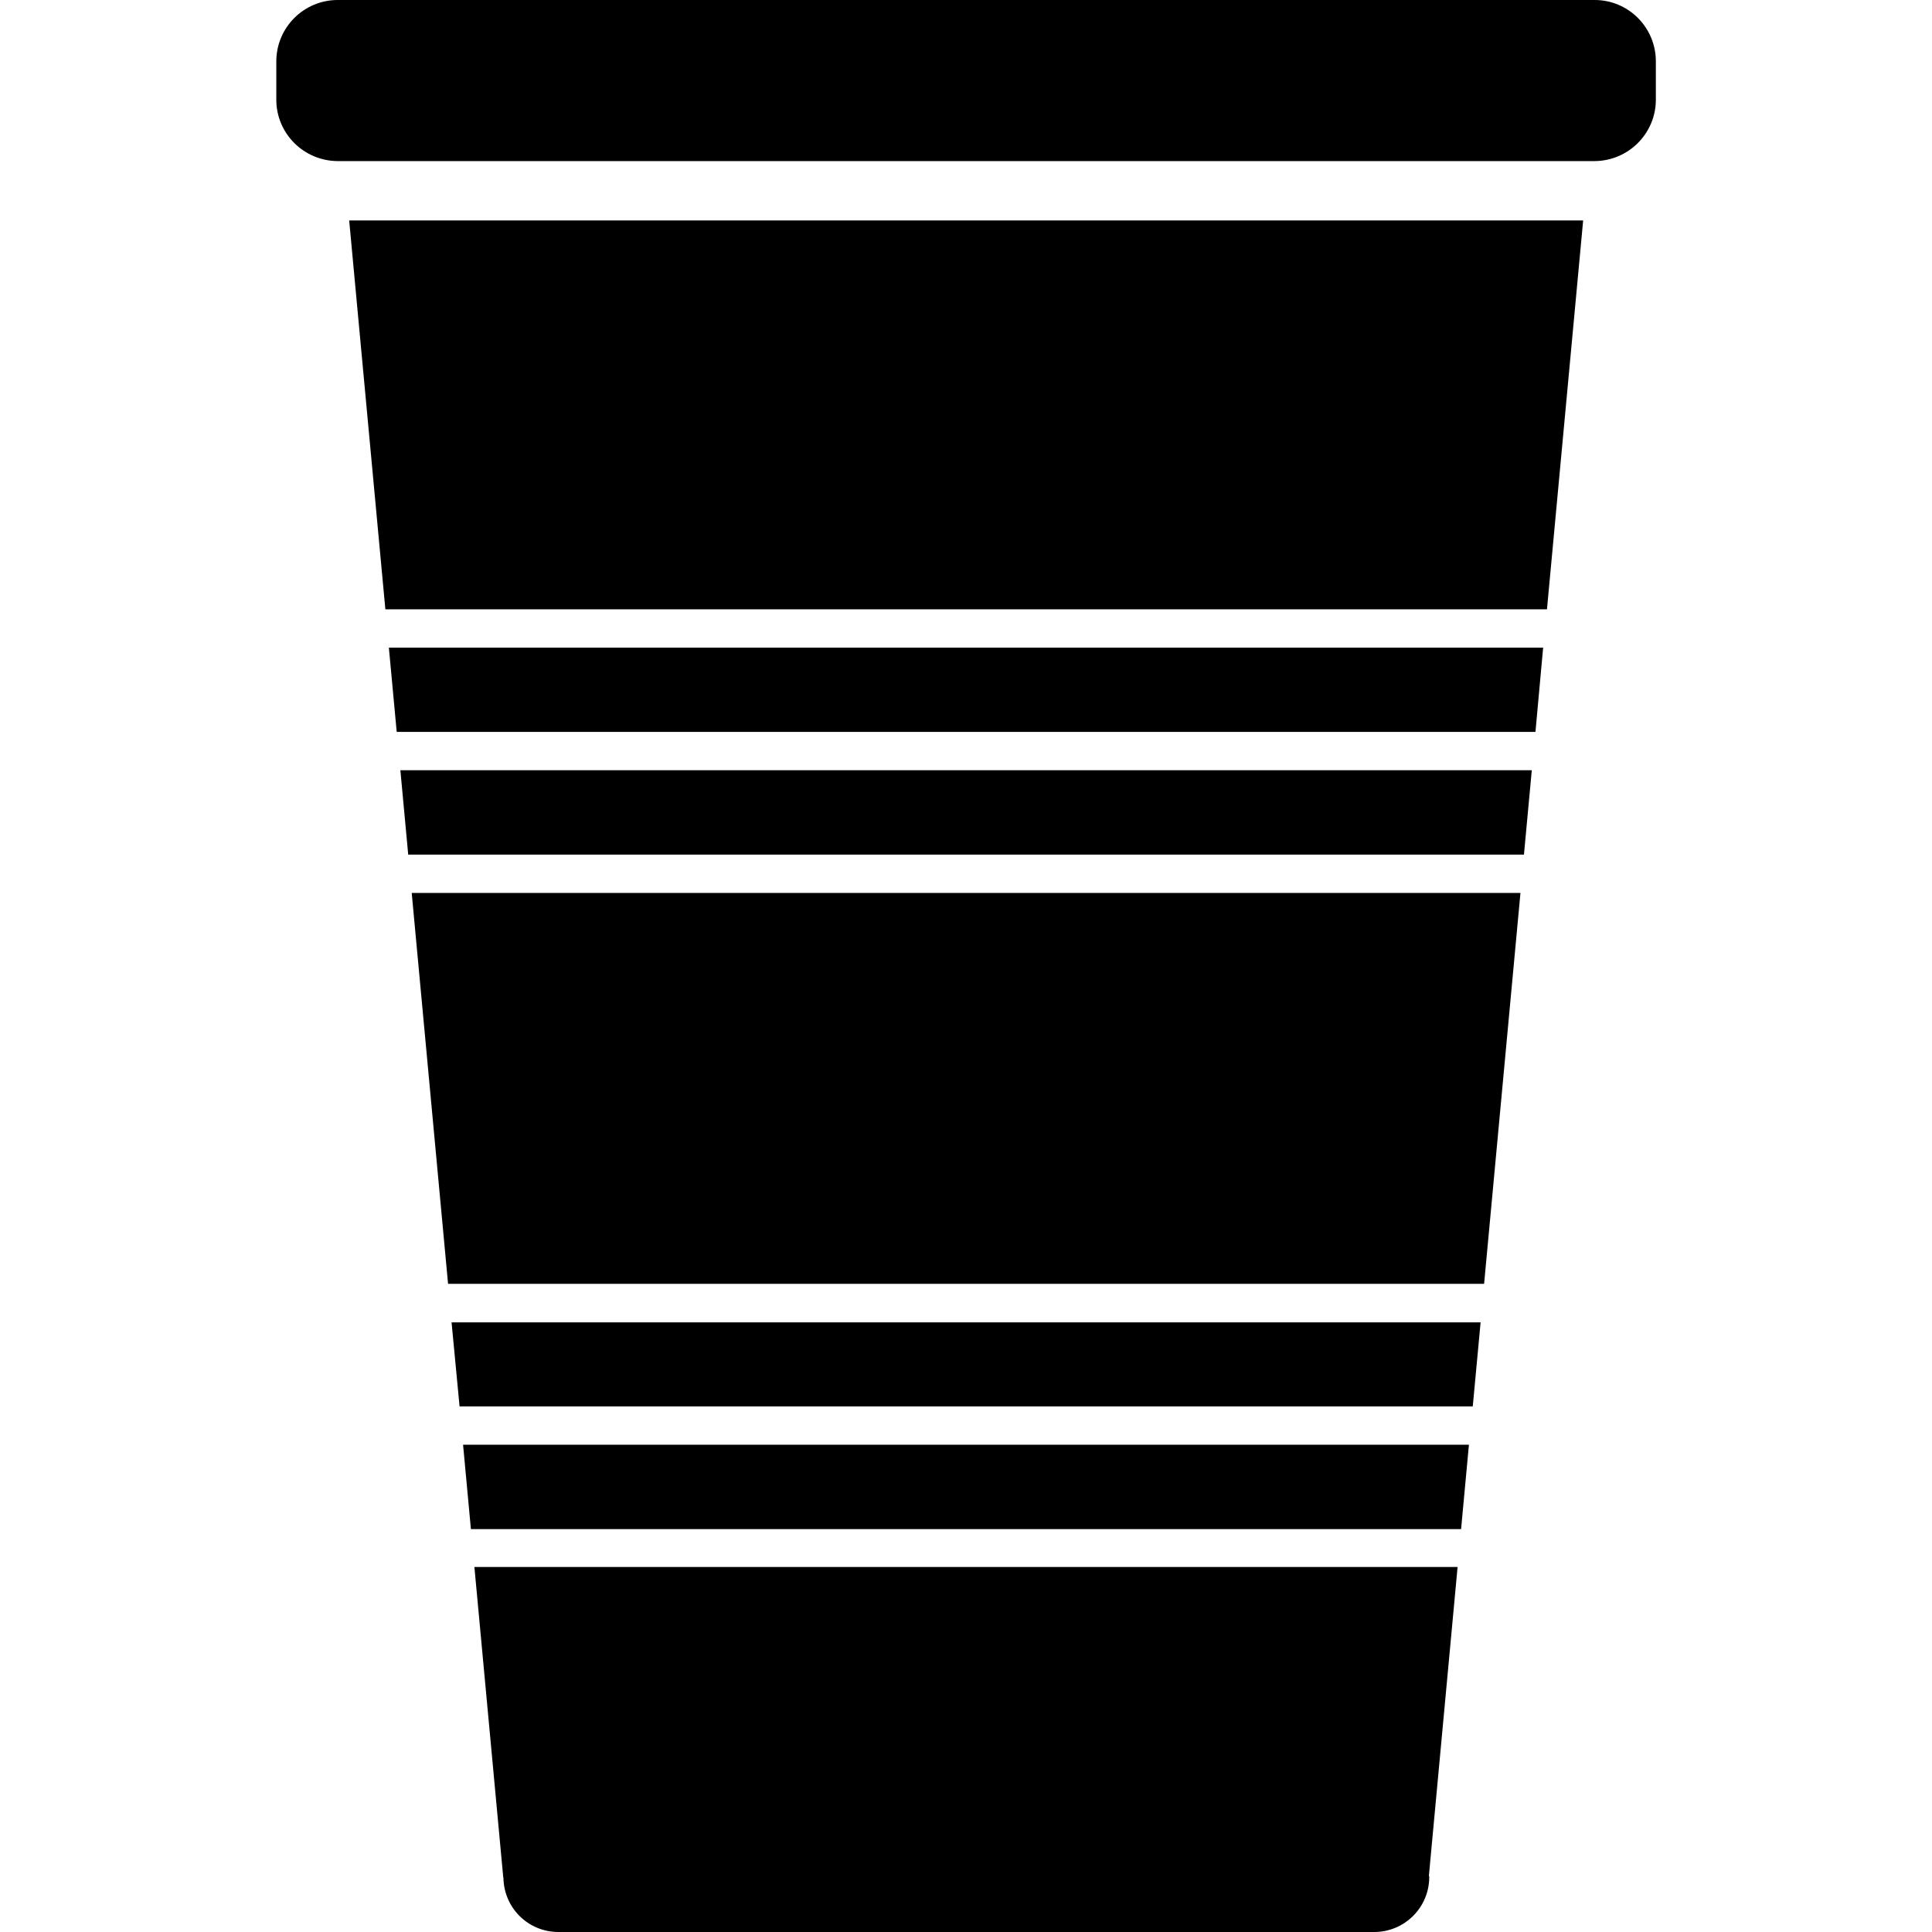 <?xml version="1.0" encoding="iso-8859-1"?>
<!-- Generator: Adobe Illustrator 16.0.0, SVG Export Plug-In . SVG Version: 6.00 Build 0)  -->
<!DOCTYPE svg PUBLIC "-//W3C//DTD SVG 1.1//EN" "http://www.w3.org/Graphics/SVG/1.1/DTD/svg11.dtd">
<svg version="1.1" id="Capa_1" xmlns="http://www.w3.org/2000/svg" xmlns:xlink="http://www.w3.org/1999/xlink" x="0px" y="0px"
	 width="11.586px" height="11.587px" viewBox="0 0 11.586 11.587" style="enable-background:new 0 0 11.586 11.587;"
	 xml:space="preserve">
<g>
	<g>
		<path d="M9.563,0H2.025C1.822,0,1.657,0.165,1.657,0.368v0.23c0,0.203,0.165,0.367,0.368,0.368h7.536
			c0.203,0,0.369-0.165,0.369-0.368l0,0v-0.23C9.93,0.165,9.766,0,9.563,0z"/>
		<polygon points="2.687,7.699 8.9,7.699 9.118,5.355 2.469,5.355 		"/>
		<polygon points="2.448,5.125 9.139,5.125 9.186,4.619 2.401,4.619 		"/>
		<polygon points="2.756,8.434 8.832,8.434 8.879,7.93 2.708,7.93 		"/>
		<polygon points="2.824,9.17 8.762,9.17 8.809,8.664 2.777,8.664 		"/>
		<polygon points="2.379,4.389 9.208,4.389 9.254,3.884 2.332,3.884 		"/>
		<polygon points="2.311,3.654 9.277,3.654 9.494,1.322 2.094,1.322 		"/>
		<path d="M2.845,9.398L2.845,9.398l0.173,1.861h0.001c0.002,0.182,0.148,0.327,0.33,0.327h4.892c0.182,0,0.33-0.147,0.33-0.33
			c0-0.003-0.001-0.005-0.002-0.008l0.172-1.851H2.845z"/>
	</g>
</g>
<g>
</g>
<g>
</g>
<g>
</g>
<g>
</g>
<g>
</g>
<g>
</g>
<g>
</g>
<g>
</g>
<g>
</g>
<g>
</g>
<g>
</g>
<g>
</g>
<g>
</g>
<g>
</g>
<g>
</g>
</svg>
